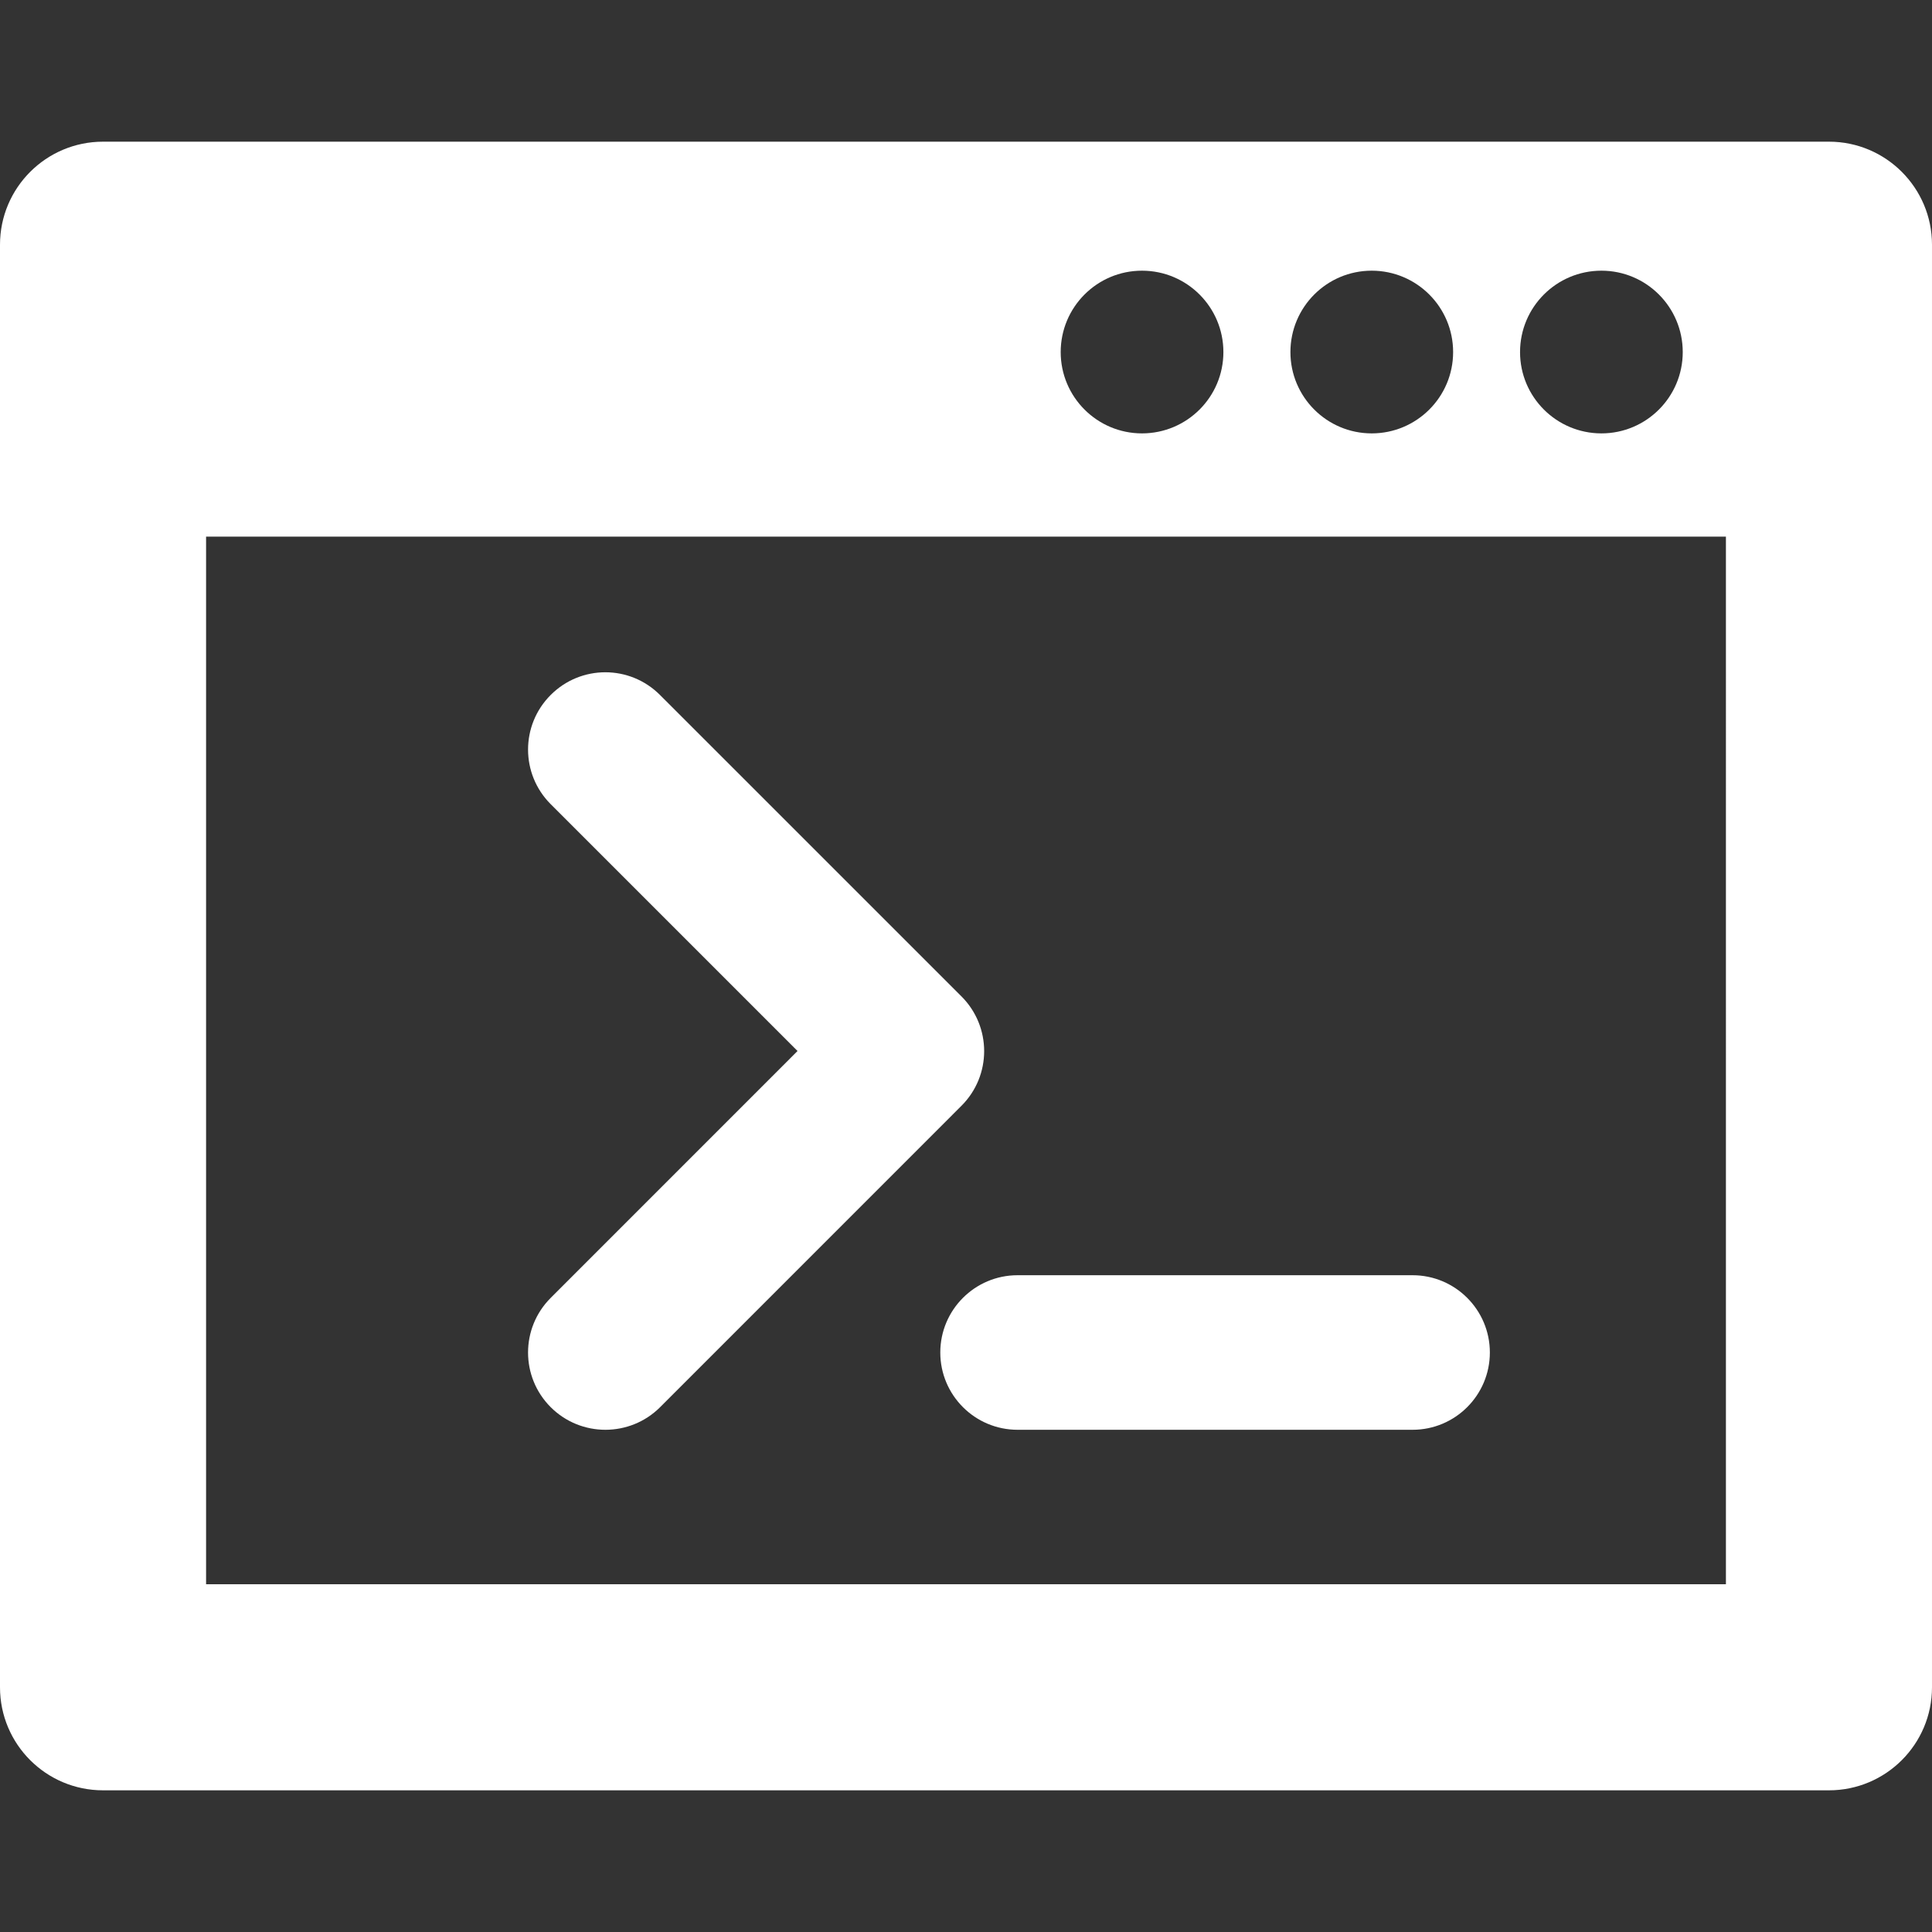 <svg fill="#ffffff" version="1.1" id="Capa_1" xmlns="http://www.w3.org/2000/svg" xmlns:xlink="http://www.w3.org/1999/xlink" viewBox="0 0 37.5 37.5" xml:space="preserve"><rect x="0" y="0" width="37.5" height="37.5" fill="#333333" stroke="none"/><g id="SVGRepo_bgCarrier" stroke-width="0"></g><g id="SVGRepo_tracerCarrier" stroke-linecap="round" stroke-linejoin="round"></g><g id="SVGRepo_iconCarrier"> <g> <path d="M35.5,2.75H2c-1.105,0-2,0.896-2,2v28c0,1.105,0.895,2,2,2h33.5c1.104,0,2-0.895,2-2v-28C37.5,3.646,36.604,2.75,35.5,2.75 z M31.084,5.254c0.871,0,1.578,0.707,1.578,1.58c0,0.871-0.707,1.578-1.578,1.578c-0.873,0-1.58-0.707-1.58-1.578 C29.504,5.961,30.211,5.254,31.084,5.254z M26.625,5.254c0.873,0,1.58,0.707,1.58,1.58c0,0.871-0.707,1.578-1.58,1.578 c-0.871,0-1.578-0.707-1.578-1.578C25.047,5.961,25.754,5.254,26.625,5.254z M22.166,5.254c0.873,0,1.58,0.707,1.58,1.58 c0,0.871-0.707,1.578-1.58,1.578c-0.871,0-1.578-0.707-1.578-1.578C20.588,5.961,21.295,5.254,22.166,5.254z M33.5,30.75H4V10.416 h29.5V30.75z M11.751,27.752c-0.384,0-0.769-0.146-1.062-0.439c-0.586-0.586-0.586-1.535,0-2.121L15.48,20.4l-4.791-4.791 c-0.586-0.586-0.586-1.534,0-2.12c0.586-0.587,1.535-0.587,2.121,0l5.853,5.852c0.586,0.588,0.586,1.535,0,2.121l-5.853,5.854 C12.52,27.605,12.135,27.752,11.751,27.752z M27.418,27.752h-7.667c-0.828,0-1.5-0.672-1.5-1.5s0.672-1.5,1.5-1.5h7.667 c0.828,0,1.5,0.672,1.5,1.5S28.246,27.752,27.418,27.752z"></path> </g> </g></svg>